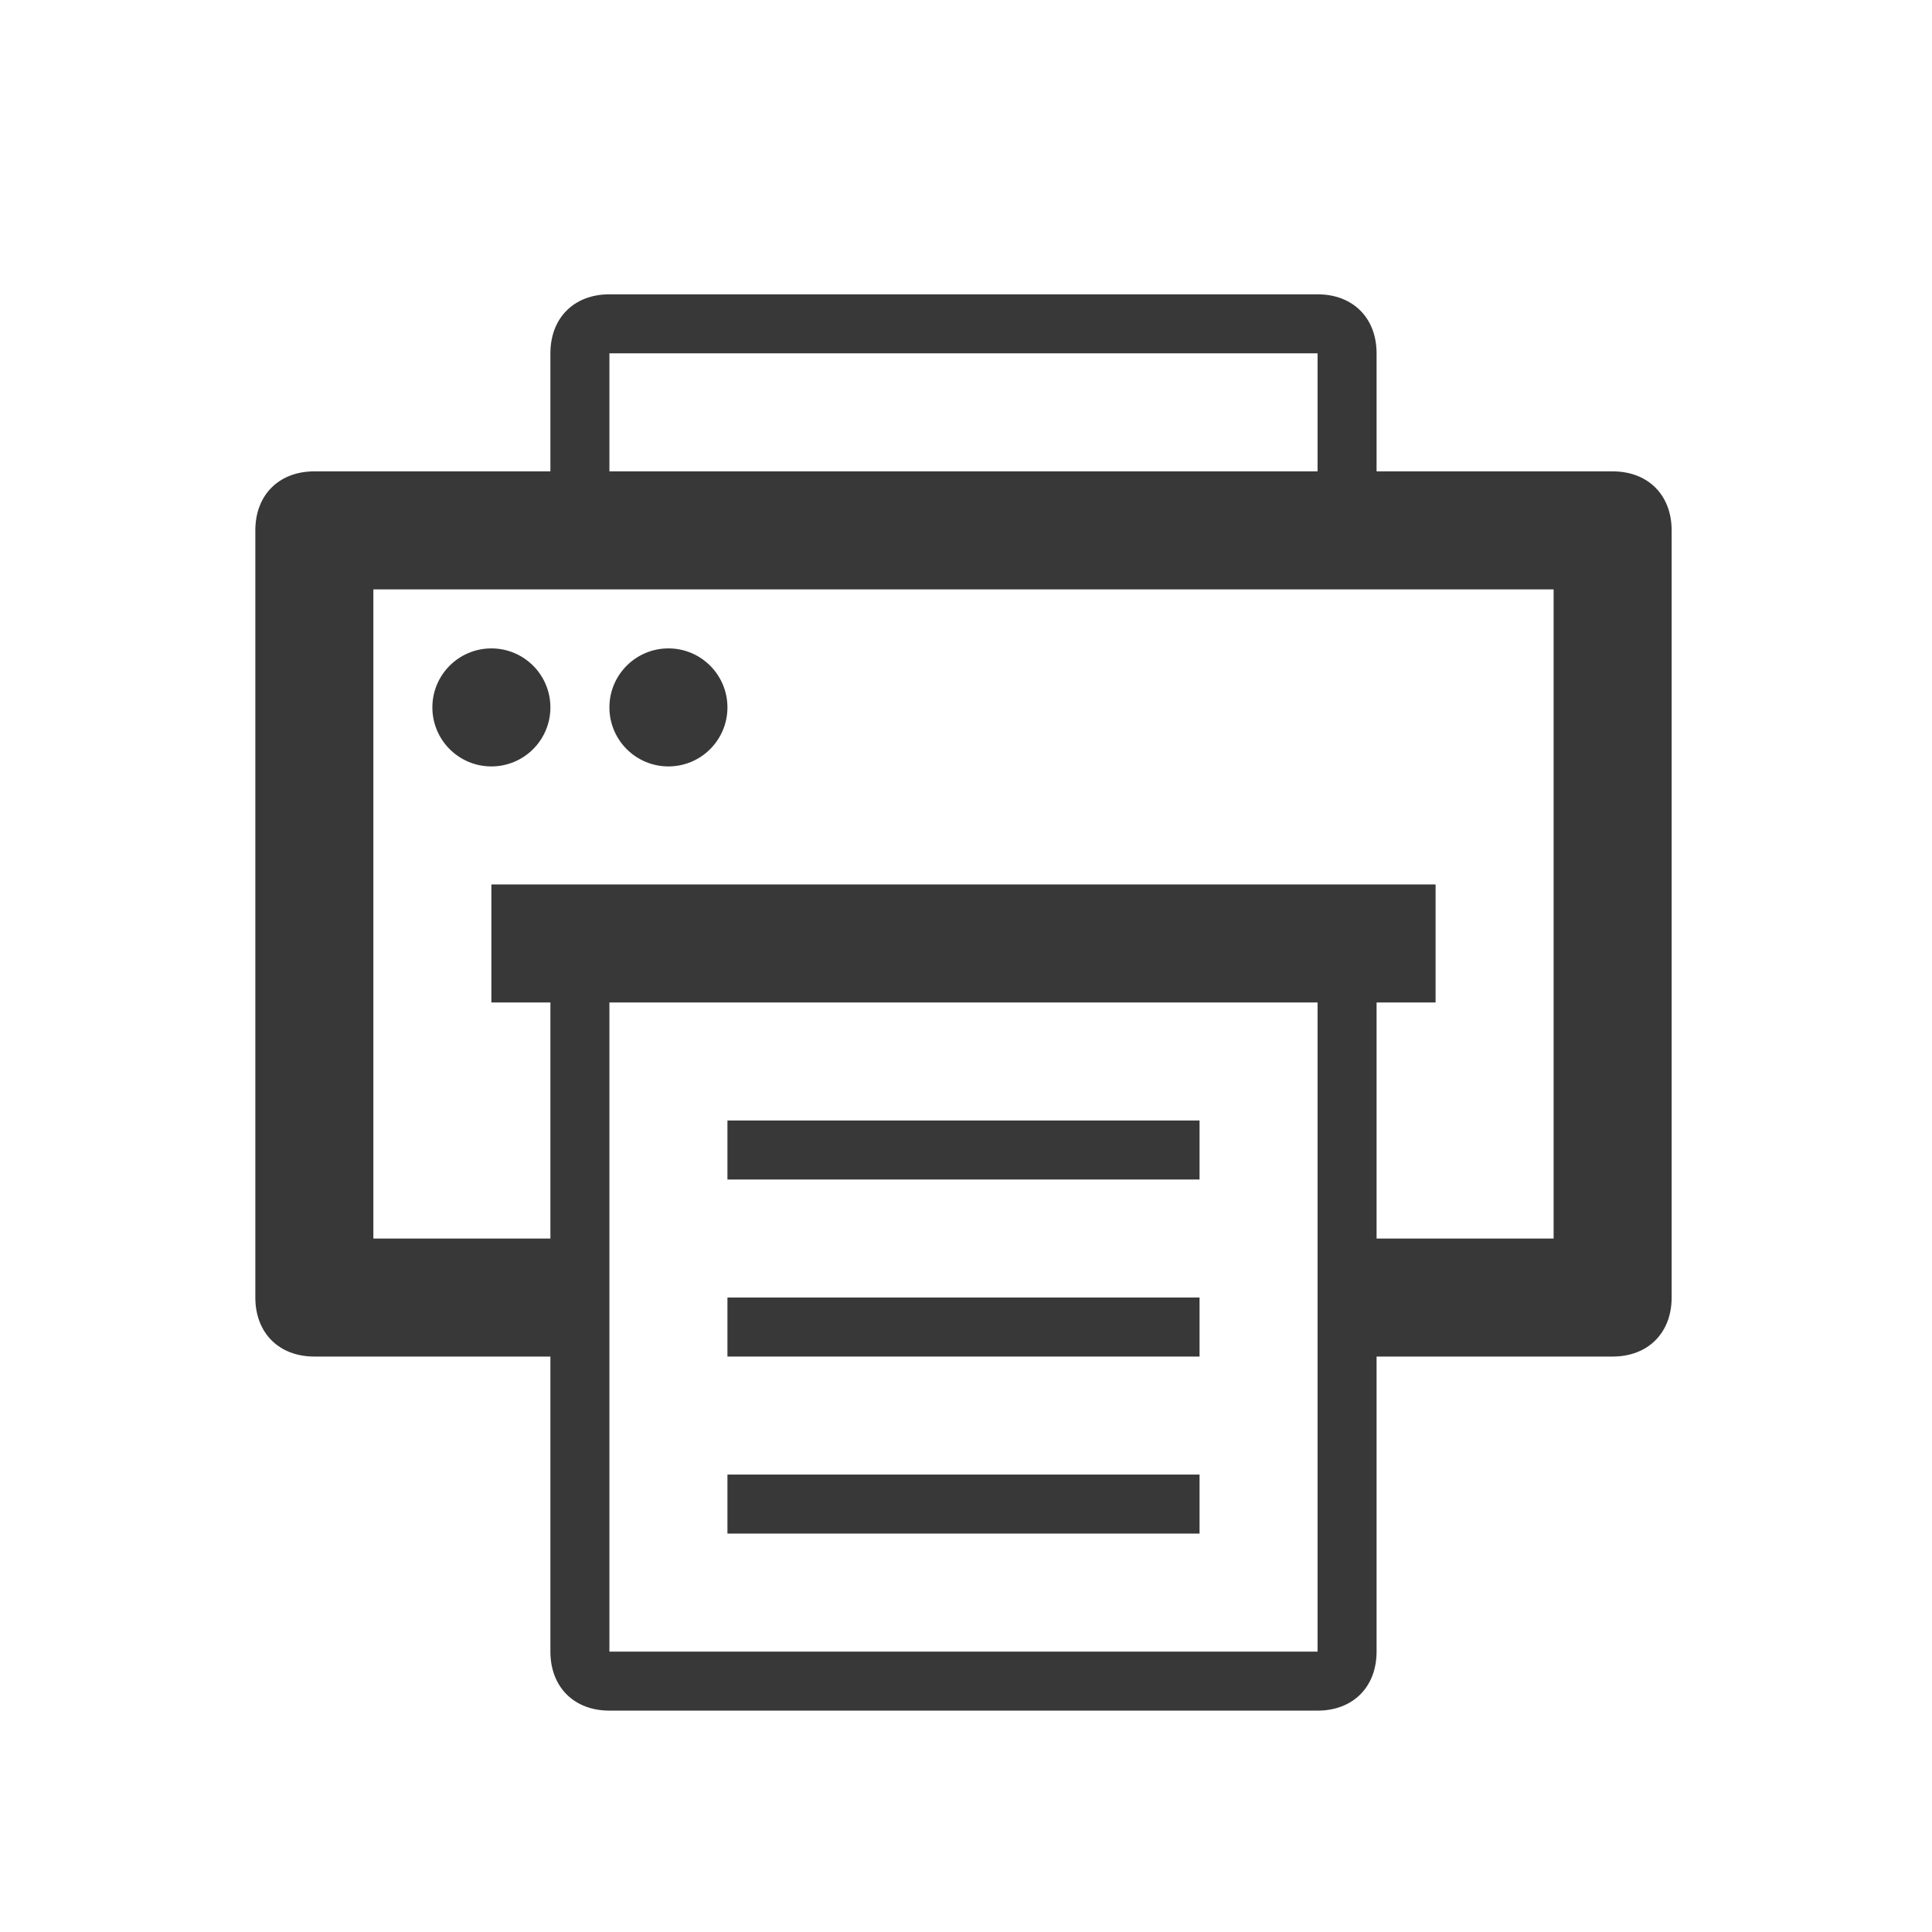<?xml version="1.0" encoding="utf-8"?>
<!-- Generator: Adobe Illustrator 16.0.0, SVG Export Plug-In . SVG Version: 6.00 Build 0)  -->
<!DOCTYPE svg PUBLIC "-//W3C//DTD SVG 1.1//EN" "http://www.w3.org/Graphics/SVG/1.1/DTD/svg11.dtd">
<svg version="1.1" id="Layer_1" xmlns="http://www.w3.org/2000/svg" xmlns:xlink="http://www.w3.org/1999/xlink" x="0px" y="0px"
	 width="512px" height="512px" viewBox="-244 -244 512 512" enable-background="new -244 -244 512 512" xml:space="preserve">
<g>
	<path fill="#383838" d="M183.361-119.084h-62.554v-31.278c0-9.385-6.262-15.639-15.64-15.639H-82.499
		c-9.385,0-15.639,6.254-15.639,15.639v31.278h-62.557c-9.386,0-15.639,6.254-15.639,15.639V99.862
		c0,9.376,6.253,15.639,15.639,15.639h62.557v78.194c0,9.377,6.254,15.639,15.639,15.639h187.667c9.378,0,15.64-6.262,15.64-15.639
		v-78.194h62.554c9.378,0,15.64-6.263,15.64-15.639v-203.307C199.001-112.83,192.739-119.084,183.361-119.084z M-82.499-150.362
		h187.667v31.278H-82.499V-150.362z M105.168,193.695H-82.499V21.667h187.667V193.695z M167.723,84.222h-46.915V21.667h15.638
		V-9.612h-250.224v31.279h15.642v62.555h-46.918V-87.806h312.778V84.222z"/>
	<path fill="#383838" d="M-113.779-72.167c8.639,0,15.642,7.003,15.642,15.639s-7.003,15.639-15.642,15.639
		c-8.635,0-15.638-7.002-15.638-15.639S-122.414-72.167-113.779-72.167z"/>
	<circle fill="#383838" cx="-66.86" cy="-56.529" r="15.639"/>
	<rect x="-51.221" y="52.944" fill="#383838" width="125.112" height="15.639"/>
	<rect x="-51.221" y="99.862" fill="#383838" width="125.112" height="15.639"/>
	<rect x="-51.221" y="146.777" fill="#383838" width="125.112" height="15.639"/>
</g>
</svg>
